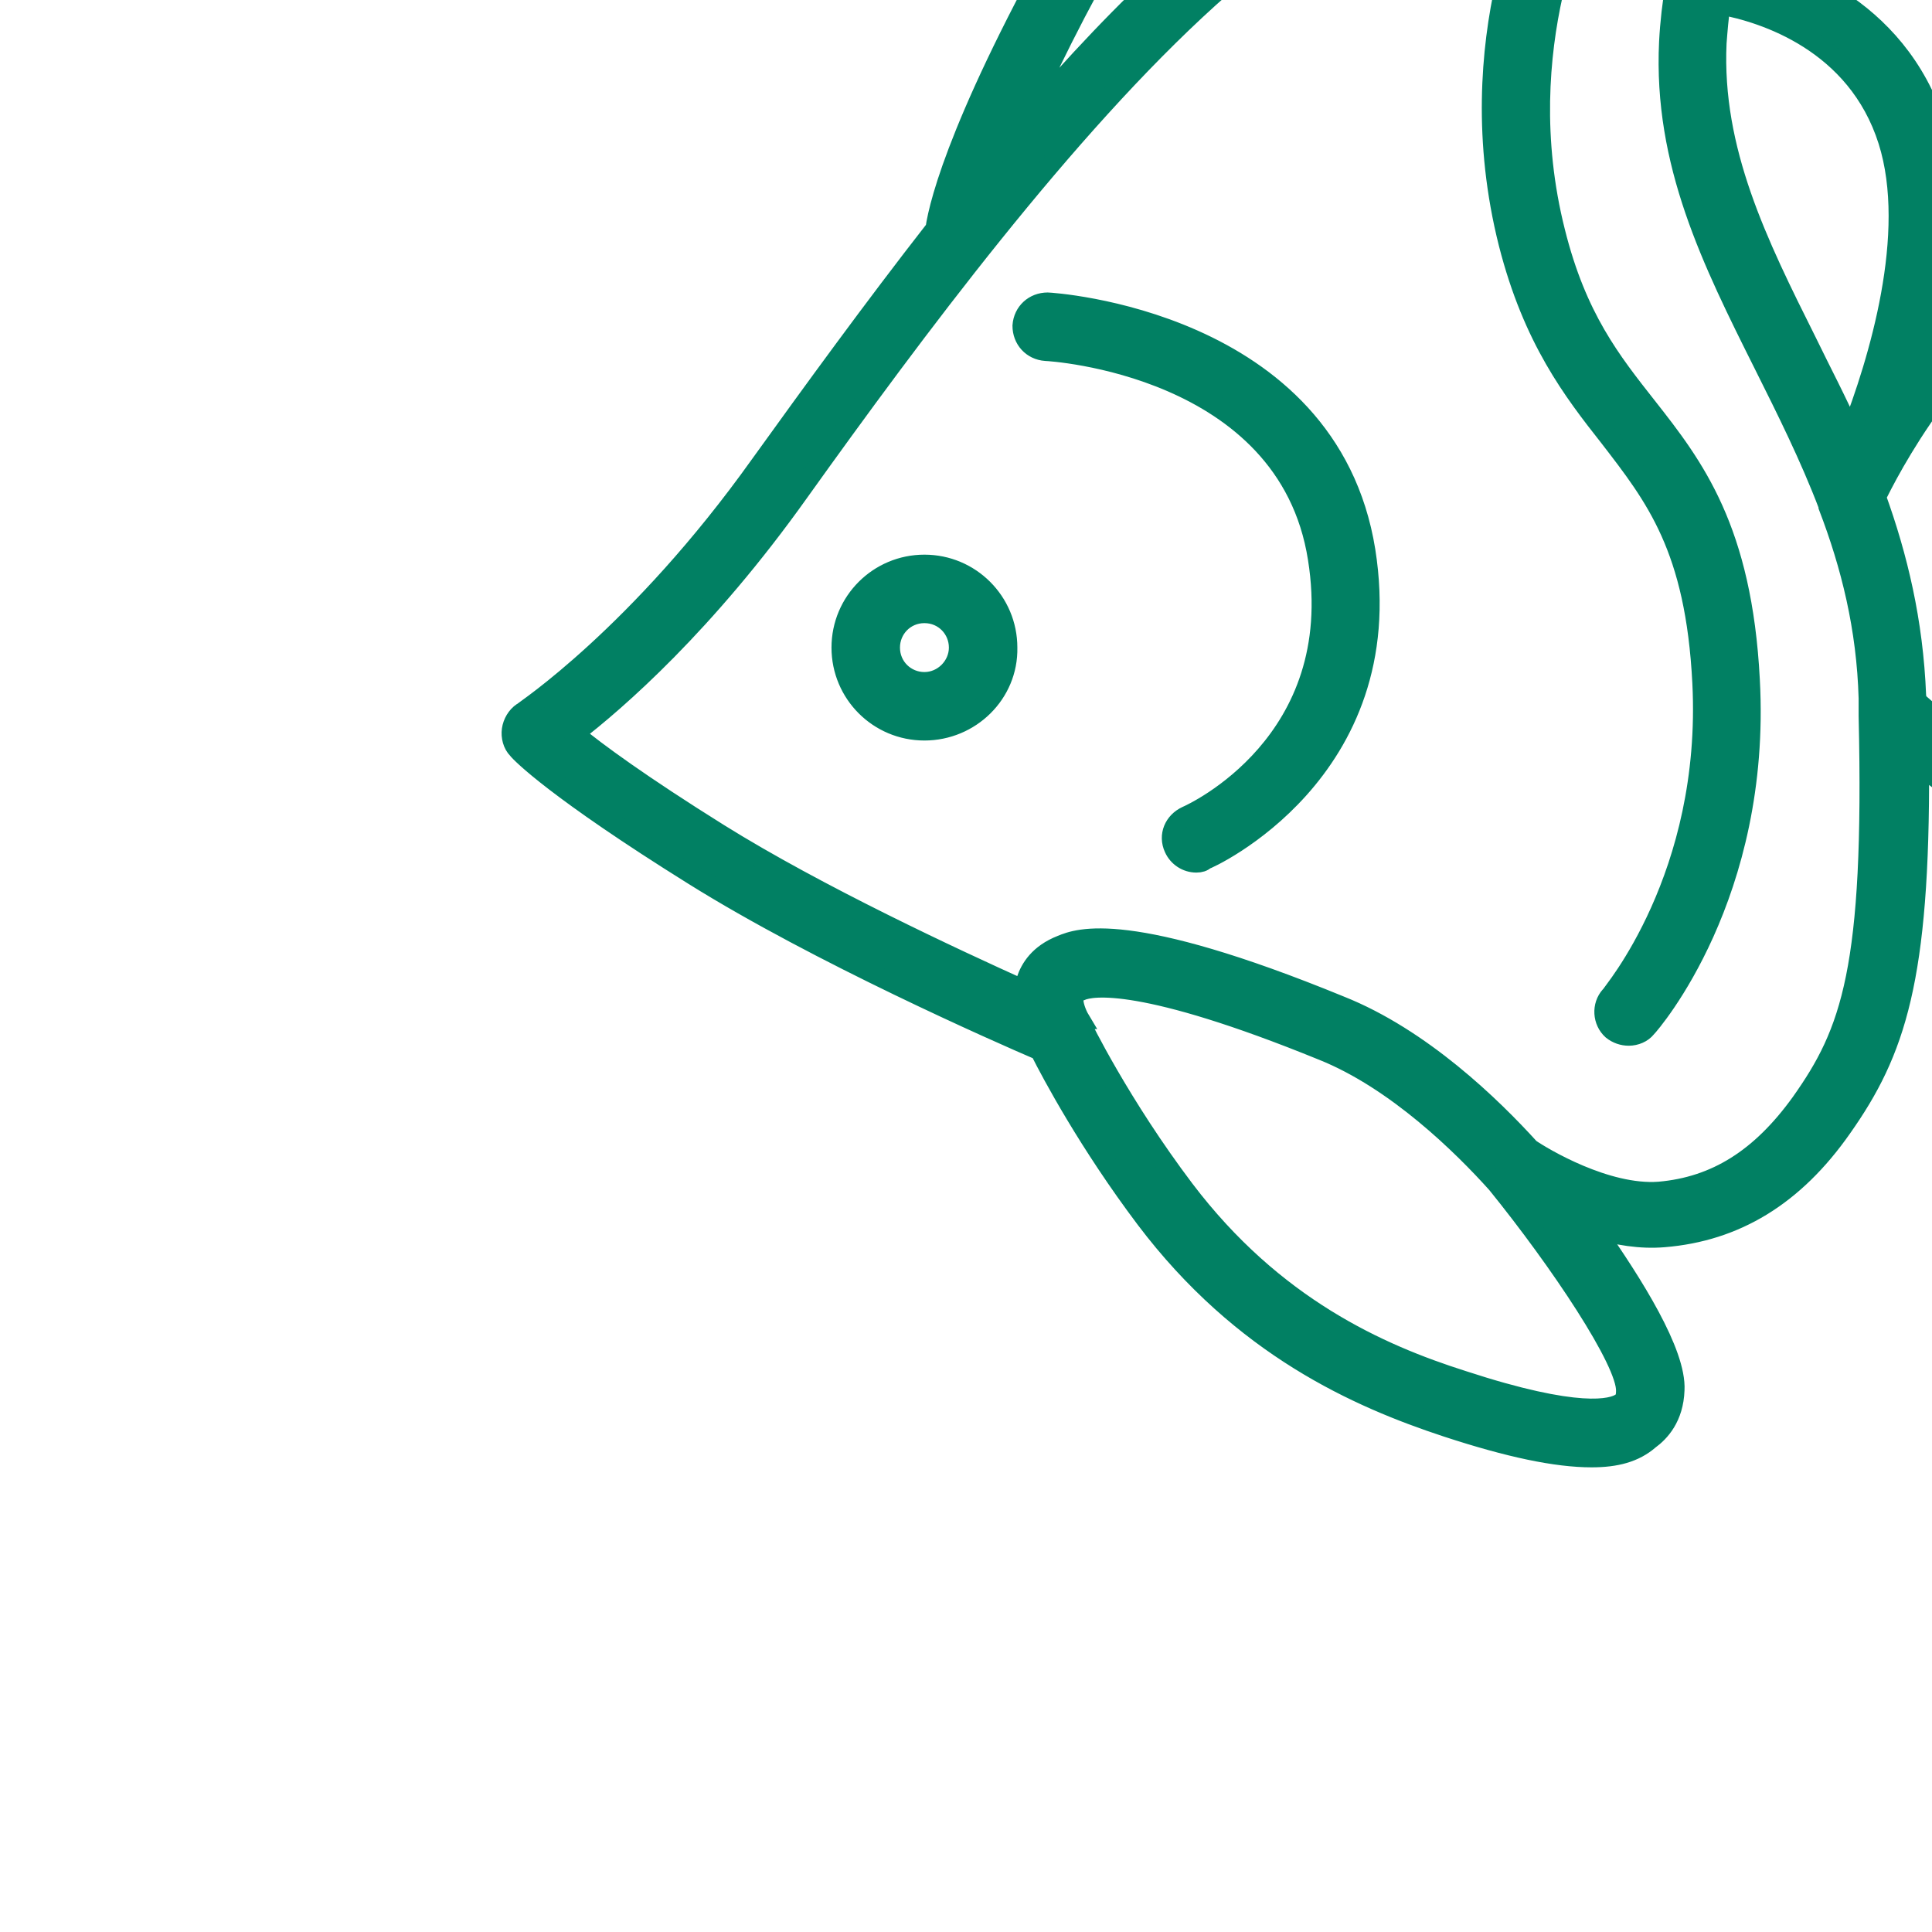 <?xml version="1.0" encoding="utf-8"?>
<!-- Generator: Adobe Illustrator 19.1.0, SVG Export Plug-In . SVG Version: 6.00 Build 0)  -->
<svg version="1.1" id="Capa_1" xmlns="http://www.w3.org/2000/svg" xmlns:xlink="http://www.w3.org/1999/xlink" x="0px" y="0px"
	 viewBox="49 -48.5 197.5 197.5" style="enable-background:new 49 -48.5 197.5 197.5;" xml:space="preserve">
<style type="text/css">
	.st0{fill:#018063;stroke:#018063;stroke-width:2;stroke-miterlimit:10;}
</style>
<path class="st0" d="M211.7,100.5c-3.6,0-8.4-1-14.8-3.1c-9.1-3-20.9-8.2-30.8-21.3c-5.8-7.7-9.6-14.8-10.8-17.2
	c-4.2-1.8-22.6-9.9-35.4-17.9c-14.1-8.8-17.7-12.5-18-12.9c-0.5-0.5-0.7-1.3-0.6-2c0.1-0.7,0.5-1.4,1.1-1.8
	c0.1-0.1,11.9-7.9,24.3-25.3c5.4-7.5,11.5-15.9,17.9-24.1c0.4-2.8,2.8-12.2,15-33.5c14.7-25.6,36.4-33,37.4-33.3
	c1.1-0.4,2.3,0.1,2.9,1.1c0.6,1,0.4,2.3-0.4,3.1c-0.1,0.1-7.4,7.2-10.4,14.4c-1.3,3.1-2,5.9-2.3,8.1c4.6-2.9,9.2-5.4,13.7-7.9
	c3-1.6,6.1-3.3,9.1-5.1c13.2-7.6,33.5-18.4,33.7-18.5c1-0.6,2.3-0.3,3.1,0.6s0.8,2.2,0,3.1c-0.2,0.2-15.7,20.2-20.4,40.1
	c5.4,1.1,16.9,4.8,20.9,17.3c2,6.2,1.5,13.5,0.1,20c3.6-4,8.1-8,13.6-11c16.4-8.7,25.6-8,26-8c0.8,0.1,1.6,0.6,2,1.3
	c0.4,0.8,0.4,1.7,0,2.4c-0.1,0.2-10.2,18.1-10.2,35.9c0,17.6,13.4,34.1,13.5,34.3c0.6,0.7,0.7,1.7,0.4,2.5c-0.3,0.8-1.1,1.4-2,1.5
	c-0.7,0.1-16.1,1.8-27.1-2.5c-6.8-2.7-13.7-7.7-18-11.1c0.1,21.9-2.4,29.3-7.9,37.1c-4.9,7-10.9,10.6-18.2,11.2
	c-2.4,0.2-4.8-0.2-7.1-0.9c4,5.7,8.4,12.7,8.2,16.5c-0.1,2.8-1.5,4.3-2.6,5.1C216.1,100,214.2,100.5,211.7,100.5z M159.4,55.9
	c0.2,0.5,4.2,8.6,10.7,17.2c9.1,12,19.9,16.8,28.4,19.5c11.9,3.9,15.3,2.9,16.2,2.3c0.2-0.1,0.5-0.3,0.5-1.2
	c0.1-3-6.8-13.3-13.2-21.2c-3.5-3.9-10.3-10.6-17.8-13.6c-18.4-7.5-23.6-6.6-24.7-6.1c-0.6,0.2-0.7,0.5-0.7,0.6
	c-0.2,0.6,0.3,1.8,0.6,2.3C159.3,55.7,159.3,55.8,159.4,55.9z M205.4,68.9c1.3,0.9,7.8,4.8,13.2,4.4c5.8-0.5,10.4-3.4,14.5-9.1
	c5.1-7.2,7.5-13.6,6.9-39.5c0-0.1,0-0.2,0-0.3c0-0.5,0-1,0-1.5c-0.2-7.2-1.8-13.6-4.1-19.6V3.2c-1.9-5-4.3-9.8-6.6-14.4
	c-5.3-10.6-10.3-20.6-9.7-33c0.8-15.9,10.2-33,16.7-43.1c-7.1,3.8-16.9,9.1-24.3,13.5c-3.1,1.8-6.2,3.5-9.3,5.2
	c-5.9,3.1-11.7,6.2-17.5,10.1c-0.1,0.1-0.2,0.1-0.3,0.2c-4.1,2.7-8.1,5.8-12.3,9.6c-14.7,13.3-30.1,34-41.9,50.5
	c-9.6,13.5-18.7,21.4-23,24.7c2.3,1.9,6.8,5.2,14.8,10.2c10.1,6.3,24.1,12.8,31.2,16c0-0.3,0.1-0.6,0.2-1c0.4-1.2,1.3-2.7,3.6-3.6
	c1.7-0.7,6.8-2.7,28.5,6.2C194.3,57.6,201.5,64.6,205.4,68.9z M245,23.2c2.6,2.3,11.5,9.9,19.9,13.1c6.5,2.5,15.1,2.7,20.3,2.5
	c-4.3-6.2-11.9-19.4-11.9-33.7c0-14,5.6-27.7,8.7-34.3c-3.8,0.6-10.3,2.4-19.2,7.1c-12.5,6.7-19.7,19.8-21.8,24
	c-0.1,0.2-0.1,0.3-0.2,0.4c2.2,6.1,3.8,12.7,4.1,20.3C244.9,22.8,245,23,245,23.2z M224.9-48c-0.2,1.3-0.3,2.6-0.4,3.9
	c-0.5,11,4.2,20.5,9.2,30.5c1.5,3.1,3.1,6.1,4.5,9.3c2.8-7.2,6.8-20.3,3.8-29.8C238.8-44.2,229.3-47.2,224.9-48z M187.9-81.7
	c-7.2,4.6-16.6,12.6-24,25.6c-5,8.7-8.2,15.3-10.3,20.2c5.2-6,10.5-11.7,15.8-16.4c4-3.6,8-6.7,11.9-9.4c0.1-2.4,0.6-7.5,3.1-13.5
	C185.3-77.5,186.5-79.7,187.9-81.7z M215.5,57.4c-0.6,0-1.2-0.2-1.7-0.6c-1-0.9-1.1-2.5-0.2-3.5c0.1-0.2,10.4-12.2,9.4-32
	c-0.7-13.8-4.8-19-9.5-25.1c-3.7-4.7-7.8-10-10.3-19.8c-5.3-21,3.3-37.3,3.6-38c0.7-1.2,2.2-1.7,3.4-1s1.7,2.2,1,3.4
	c-0.1,0.1-8,15.4-3.2,34.4c2.2,8.8,5.7,13.2,9.4,17.9c4.8,6.1,9.7,12.5,10.5,27.9c1.2,22-10.1,35.1-10.6,35.6
	C216.9,57.1,216.2,57.4,215.5,57.4z M171.3,39.7c-1,0-1.9-0.6-2.3-1.5c-0.6-1.3,0-2.7,1.3-3.3c0.7-0.3,16.4-7.5,13.4-26.3
	c-3.1-19.8-27.5-21.2-27.8-21.2c-1.4-0.1-2.4-1.2-2.4-2.6c0.1-1.4,1.2-2.4,2.6-2.4c0.3,0,28.7,1.7,32.5,25.4
	c3.6,22.7-16.2,31.6-16.4,31.6C172,39.6,171.7,39.7,171.3,39.7z M143.5,26.2c-4.7,0-8.5-3.8-8.5-8.5s3.8-8.5,8.5-8.5
	s8.5,3.8,8.5,8.5C152.1,22.4,148.2,26.2,143.5,26.2z M143.5,14.2c-2,0-3.5,1.6-3.5,3.5c0,2,1.6,3.5,3.5,3.5s3.5-1.6,3.5-3.5
	S145.5,14.2,143.5,14.2z"/>
</svg>
